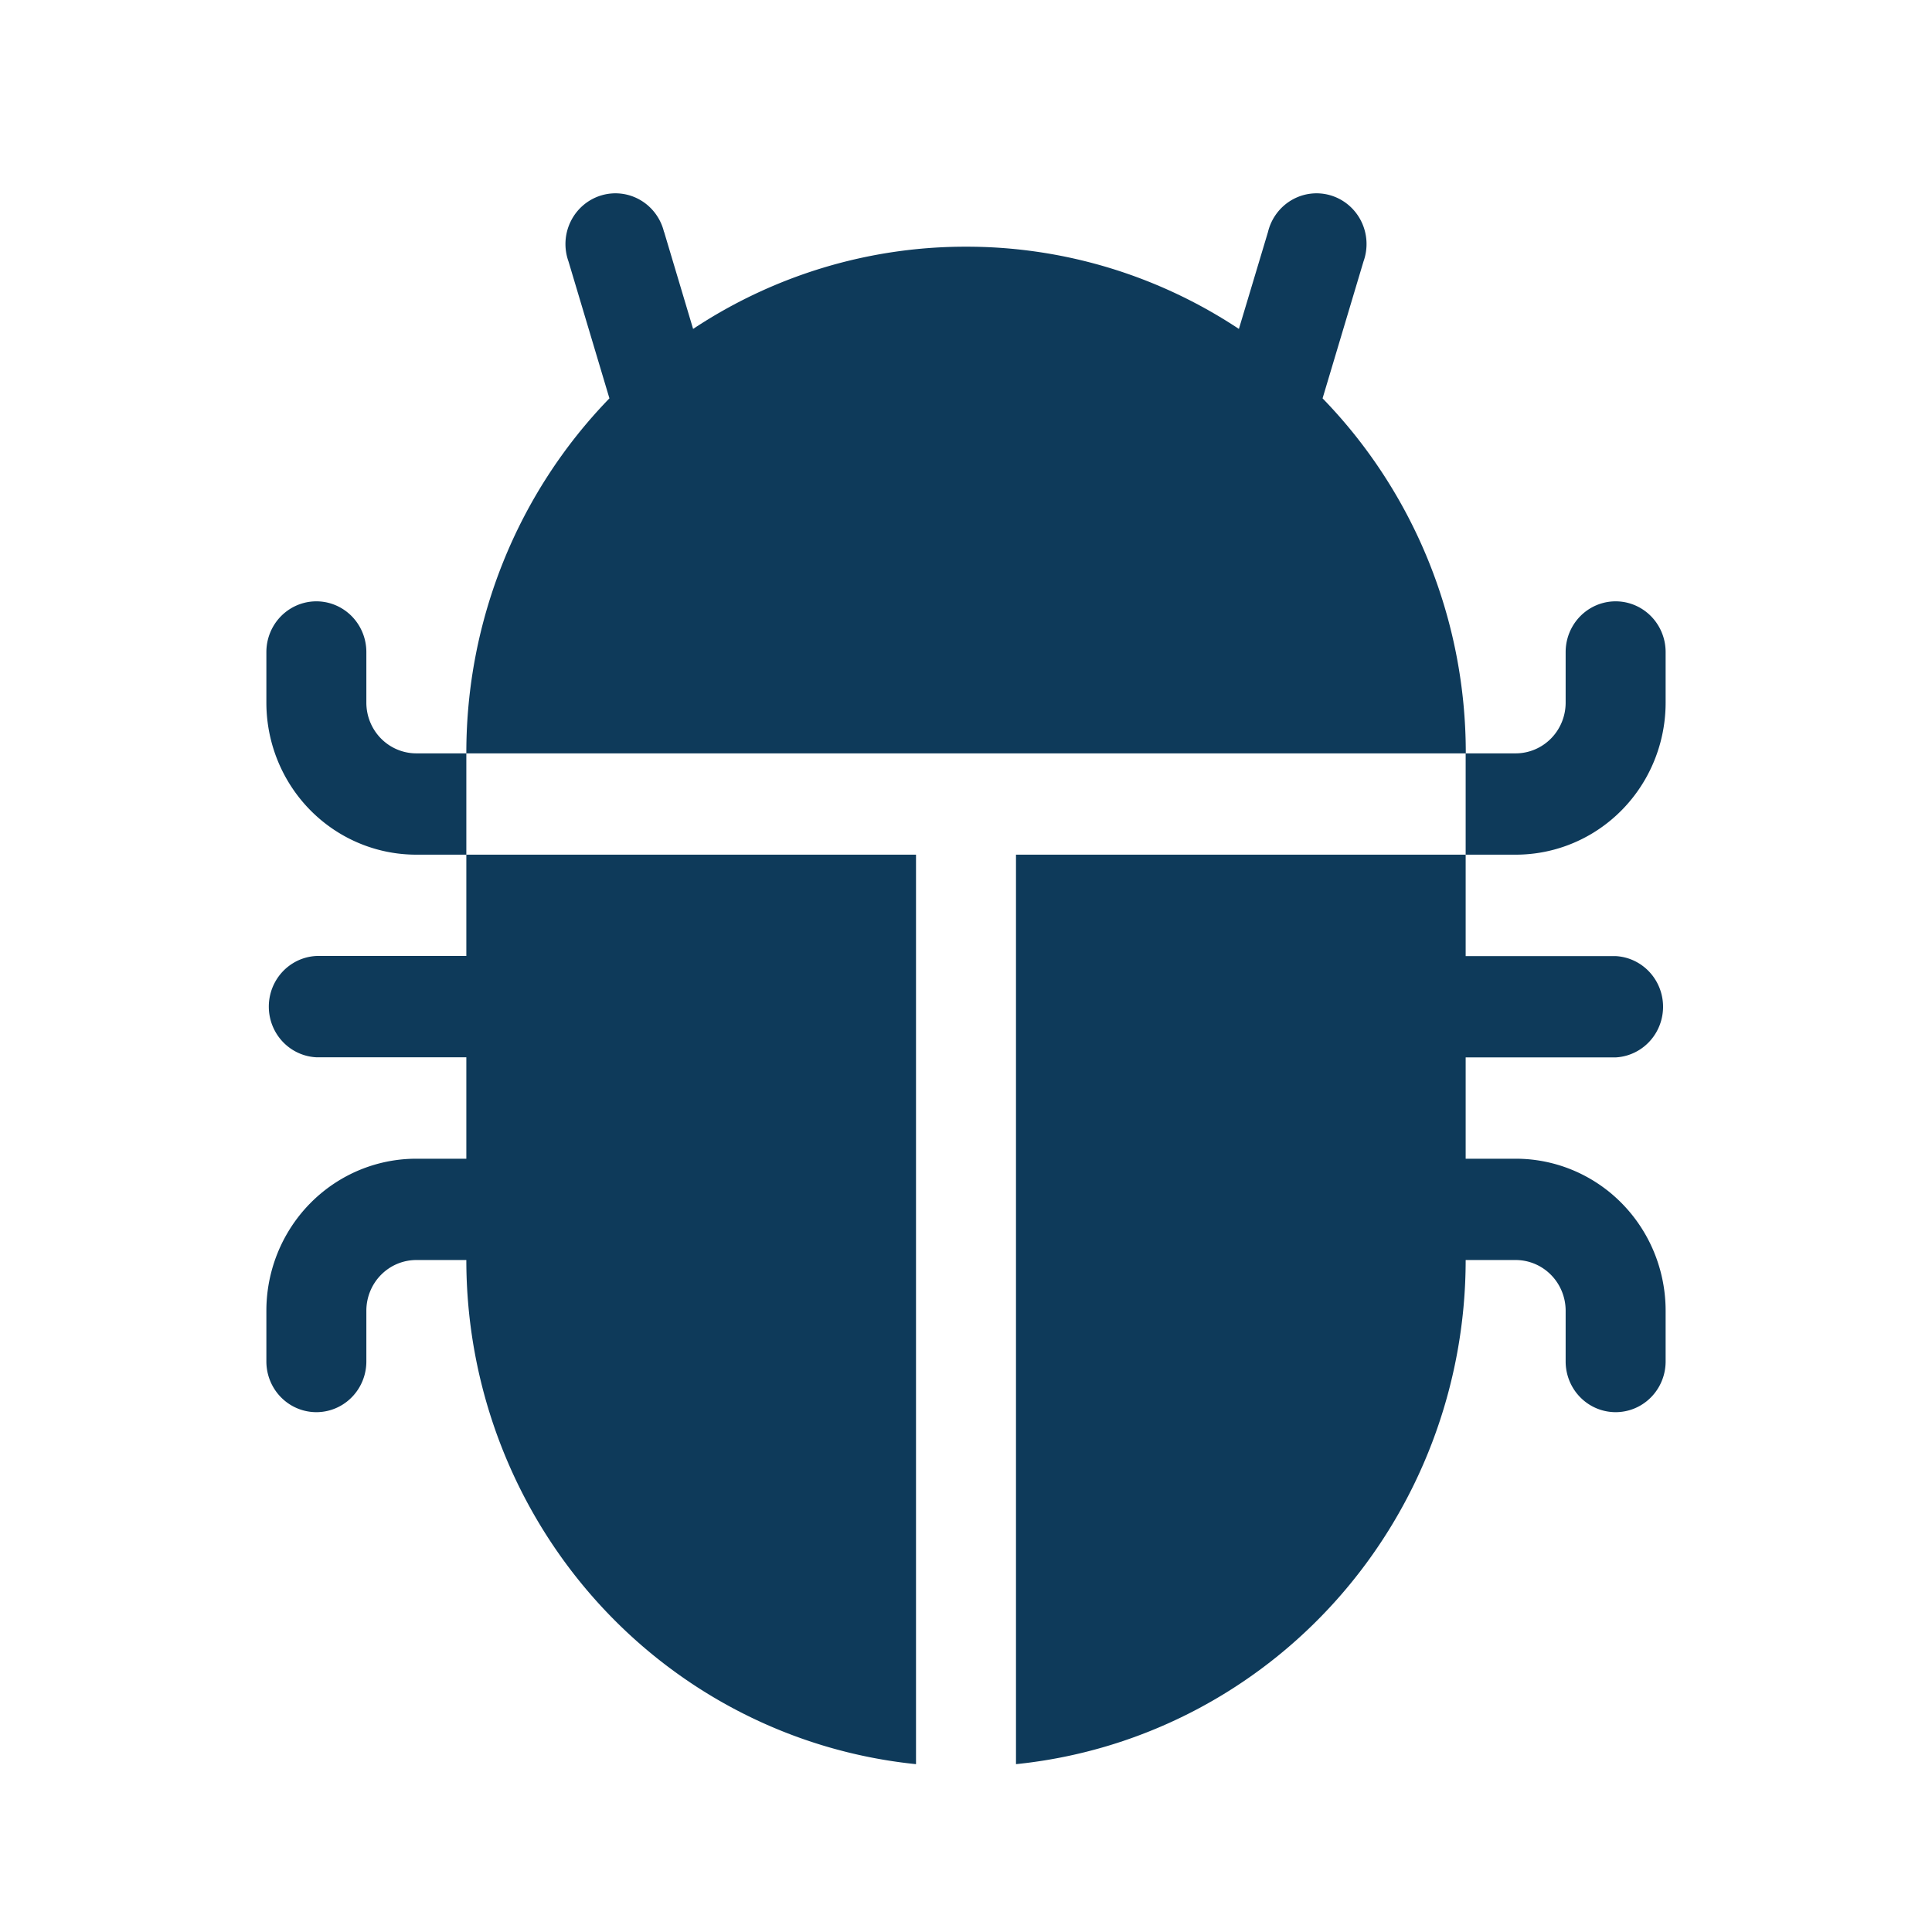 <?xml version="1.0" encoding="UTF-8" standalone="no"?>
<svg
   xmlns:svg="http://www.w3.org/2000/svg"
   xmlns="http://www.w3.org/2000/svg"
   width="16"
   height="16"
   fill="currentColor"
   class="bi bi-bug-fill"
   viewBox="0 0 16 16"
   version="1.1"


   >
  <path
     fill-rule="evenodd"
     d="M 5.499,1.921 A 0.414,0.42 0 1 0 4.708,2.165 L 5.047,3.299 A 4.126,4.183 0 0 0 3.862,6.239 h 8.277 A 4.126,4.183 0 0 0 10.953,3.299 L 11.292,2.165 A 0.414,0.42 0 1 0 10.501,1.921 L 10.26,2.724 A 4.12,4.177 0 0 0 8,2.043 4.121,4.178 0 0 0 5.74,2.724 L 5.5,1.921 Z M 12.138,6.239 V 7.078 H 8.414 v 7.532 a 4.138,4.196 0 0 0 3.724,-4.175 h 0.414 a 0.414,0.42 0 0 1 0.414,0.42 v 0.42 a 0.414,0.42 0 1 0 0.828,0 V 10.855 A 1.241,1.259 0 0 0 12.552,9.596 H 12.138 V 8.757 h 1.241 a 0.414,0.42 0 0 0 0,-0.839 H 12.138 V 7.078 h 0.414 A 1.241,1.259 0 0 0 13.794,5.819 V 5.4 a 0.414,0.42 0 0 0 -0.828,0 V 5.819 A 0.414,0.42 0 0 1 12.552,6.239 Z M 7.586,14.61 V 7.078 H 3.862 V 6.239 H 3.448 A 0.414,0.42 0 0 1 3.034,5.819 V 5.4 a 0.414,0.42 0 0 0 -0.828,0 V 5.819 A 1.241,1.259 0 0 0 3.448,7.078 H 3.862 V 7.917 H 2.62 a 0.414,0.42 0 0 0 0,0.839 H 3.862 V 9.596 H 3.448 A 1.241,1.259 0 0 0 2.206,10.855 v 0.42 a 0.414,0.42 0 1 0 0.828,0 V 10.855 A 0.414,0.42 0 0 1 3.448,10.435 H 3.862 a 4.138,4.196 0 0 0 3.724,4.175 z"

     style="fill:#0e3a5a;fill-opacity:1;stroke-width:0.833" />
</svg>

